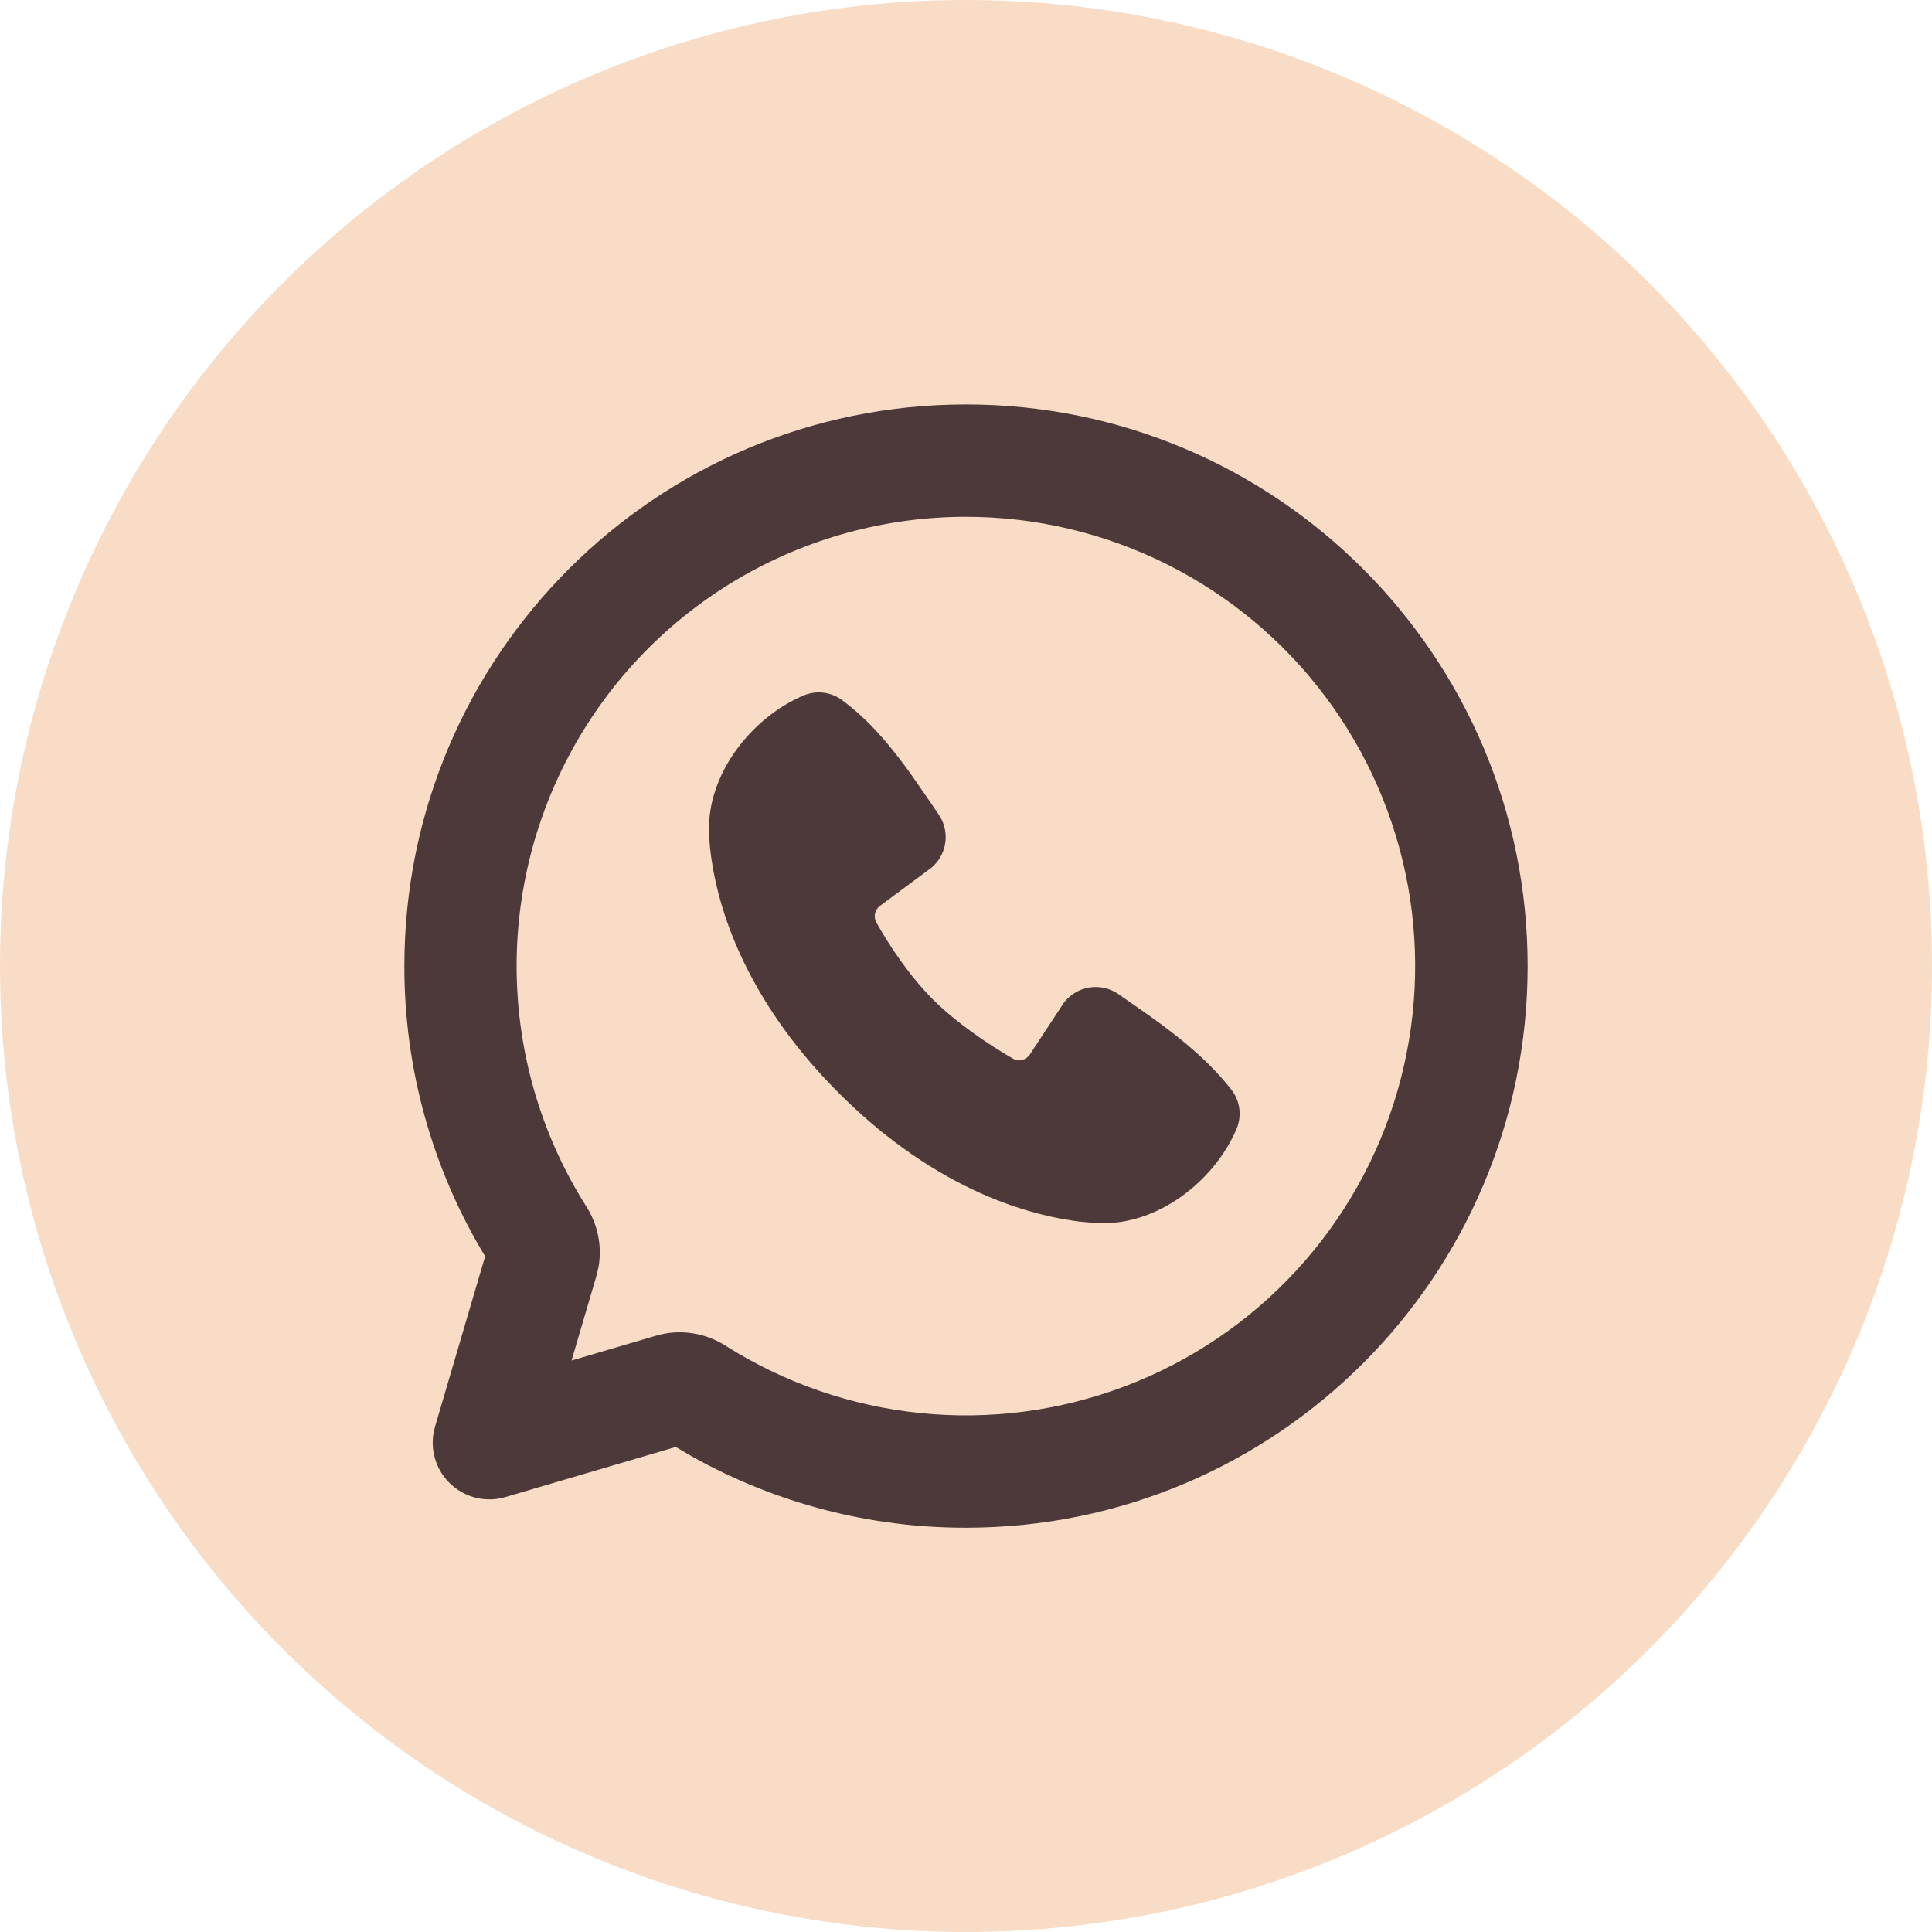 <svg width="86" height="86" viewBox="0 0 86 86" fill="none" xmlns="http://www.w3.org/2000/svg">
<g id="Group 46">
<circle id="Ellipse 16" cx="43" cy="43" r="43" fill="#F8DCC5"/>
<path id="Vector" d="M43 18.004C56.807 18.004 68 29.197 68 43.004C68 56.812 56.807 68.004 43 68.004C38.745 68.011 34.559 66.926 30.843 64.854L30.08 64.409L22.5 66.639C22.087 66.761 21.651 66.775 21.231 66.681C20.812 66.586 20.423 66.386 20.103 66.099C19.782 65.813 19.54 65.449 19.4 65.042C19.259 64.636 19.225 64.2 19.3 63.777L19.365 63.504L21.595 55.924C19.237 52.028 17.994 47.559 18 43.004C18 29.197 29.192 18.004 43 18.004ZM43 23.004C39.419 23.004 35.904 23.965 32.821 25.786C29.738 27.608 27.201 30.224 25.474 33.362C23.748 36.499 22.895 40.042 23.006 43.621C23.116 47.201 24.186 50.685 26.102 53.709C26.598 54.489 26.81 55.449 26.642 56.402L26.545 56.809L25.442 60.562L29.195 59.459C30.277 59.139 31.402 59.334 32.295 59.902C34.916 61.561 37.887 62.588 40.973 62.902C44.059 63.215 47.176 62.807 50.077 61.708C52.978 60.61 55.584 58.852 57.688 56.573C59.792 54.294 61.338 51.556 62.202 48.577C63.066 45.598 63.226 42.459 62.668 39.407C62.11 36.356 60.85 33.476 58.987 30.995C57.125 28.515 54.711 26.502 51.936 25.115C49.161 23.728 46.102 23.005 43 23.004ZM35.755 30.964C36.032 30.845 36.335 30.799 36.635 30.832C36.935 30.864 37.221 30.975 37.465 31.152C38.725 32.072 39.725 33.307 40.585 34.512L41.403 35.697L41.785 36.259C42.006 36.582 42.114 36.968 42.093 37.359C42.072 37.749 41.924 38.122 41.67 38.419L41.483 38.609L39.172 40.324C39.061 40.405 38.983 40.523 38.952 40.657C38.922 40.791 38.94 40.931 39.005 41.052C39.53 42.002 40.458 43.419 41.523 44.484C42.59 45.549 44.072 46.539 45.087 47.122C45.307 47.247 45.572 47.207 45.752 47.044L45.847 46.932L47.35 44.644C47.626 44.277 48.033 44.031 48.487 43.957C48.94 43.883 49.405 43.988 49.782 44.249L51.14 45.197C52.49 46.159 53.788 47.194 54.815 48.507C55.006 48.753 55.127 49.046 55.167 49.355C55.206 49.664 55.161 49.978 55.038 50.264C54.047 52.574 51.54 54.542 48.935 54.447L48.538 54.422L48.06 54.377C47.97 54.366 47.88 54.355 47.79 54.342L47.195 54.242C44.885 53.807 41.182 52.497 37.345 48.662C33.51 44.824 32.2 41.122 31.765 38.812L31.665 38.217L31.602 37.697L31.57 37.259C31.566 37.197 31.563 37.134 31.56 37.072C31.465 34.462 33.443 31.954 35.755 30.964Z" fill="#4D393A"/>
</g>
</svg>
